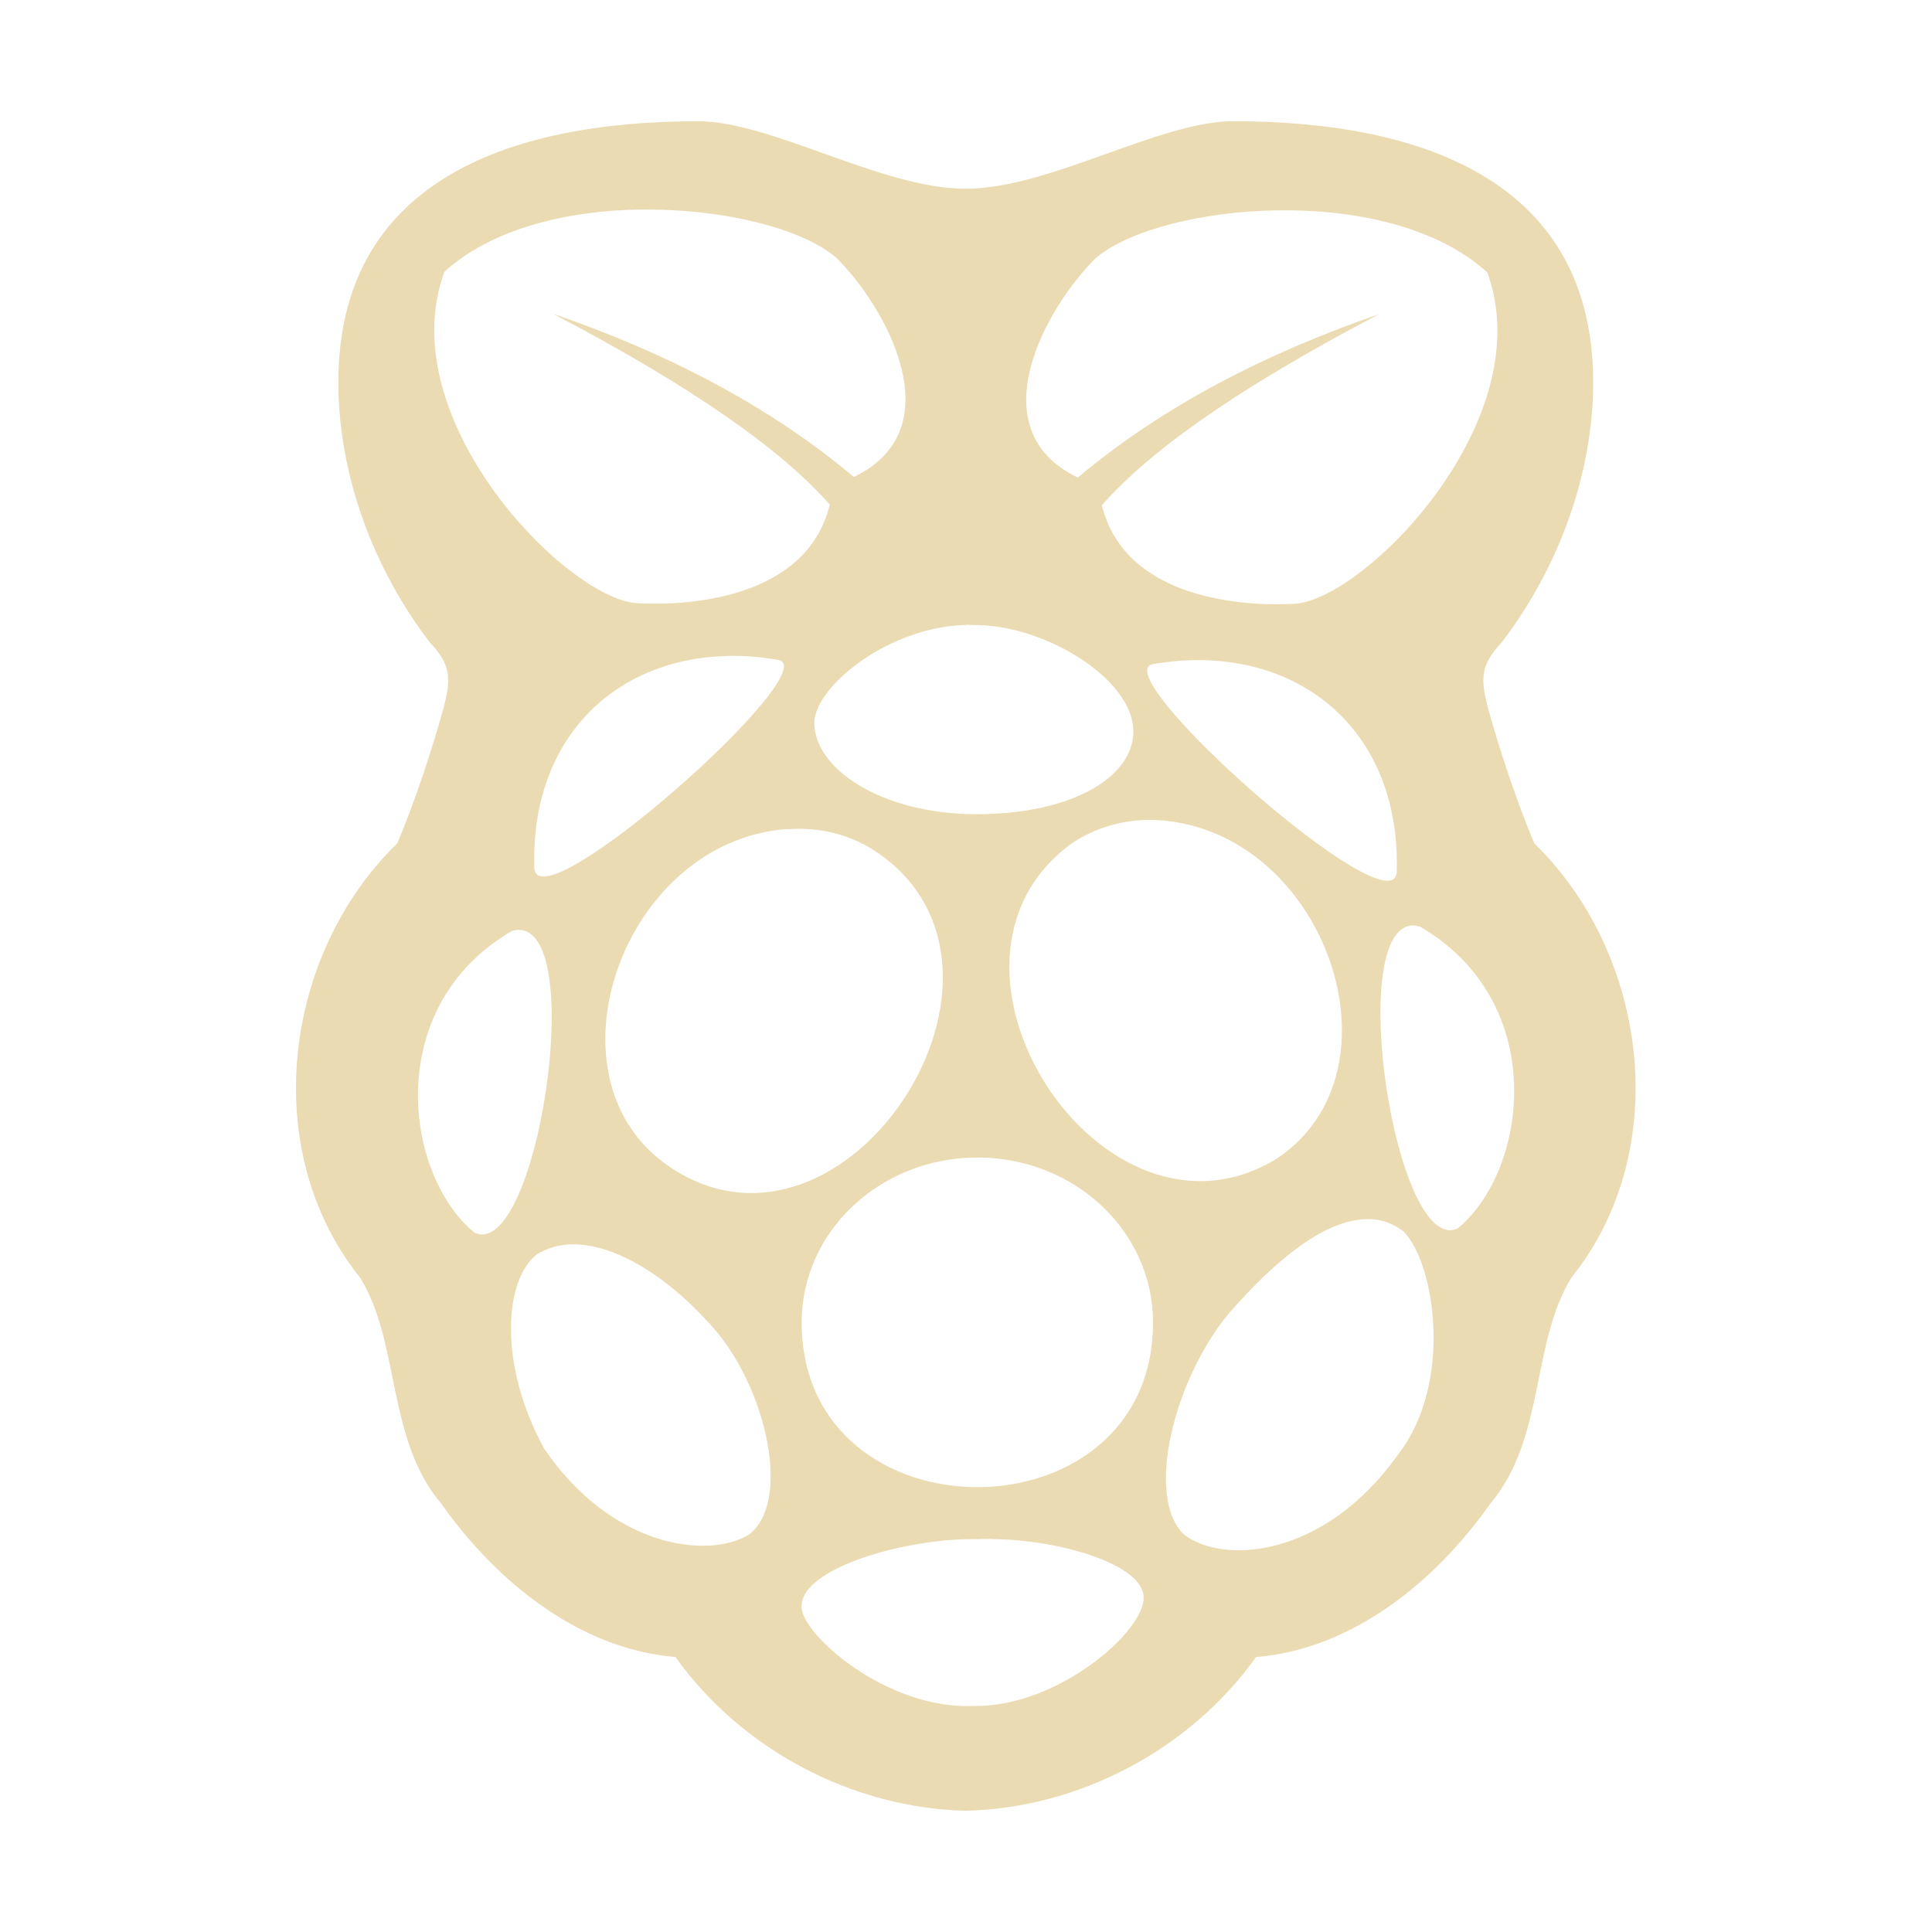 <svg width="16" height="16" version="1.1" xmlns="http://www.w3.org/2000/svg">
  <defs>
    <style id="current-color-scheme" type="text/css">.ColorScheme-Text { color:#ebdbb2; } .ColorScheme-Highlight { color:#458588; }</style>
  </defs>
  <path class="ColorScheme-Text" d="m5.783 1.004c-1.622 0-2.981 0.531-2.981 2.162 0 0.76 0.286 1.537 0.756 2.152 0.185 0.193 0.174 0.314 0.117 0.539-0.101 0.368-0.248 0.804-0.385 1.127-0.945 0.918-1.153 2.544-0.307 3.598 0.334 0.542 0.216 1.332 0.67 1.869 0.453 0.642 1.139 1.205 1.941 1.272 0.552 0.773 1.472 1.251 2.404 1.273 0.932-0.022 1.853-0.501 2.404-1.273 0.803-0.066 1.489-0.629 1.941-1.272 0.454-0.537 0.336-1.327 0.67-1.869 0.847-1.054 0.638-2.68-0.307-3.598-0.136-0.323-0.284-0.759-0.385-1.127-0.057-0.225-0.067-0.346 0.117-0.539 0.469-0.615 0.756-1.392 0.756-2.152 0-1.631-1.358-2.162-2.981-2.162-0.612 0-1.523 0.559-2.217 0.559-0.694 0-1.605-0.559-2.217-0.559zm-0.479 0.732c0.685-0.01 1.344 0.158 1.621 0.398 0.407 0.401 0.98 1.415 0.146 1.816-0.709-0.596-1.555-1.029-2.494-1.353 1.207 0.633 1.911 1.146 2.295 1.582-0.197 0.803-1.226 0.839-1.602 0.816-0.581-0.043-2.036-1.523-1.59-2.744 0.395-0.359 1.019-0.507 1.623-0.516zm5.271 0.006c0.641-0.01 1.321 0.131 1.742 0.514 0.446 1.221-1.009 2.701-1.59 2.744-0.375 0.023-1.405-0.014-1.602-0.816 0.384-0.436 1.088-0.949 2.295-1.582-0.939 0.325-1.785 0.758-2.494 1.353-0.834-0.401-0.26-1.413 0.146-1.815 0.261-0.226 0.861-0.388 1.502-0.398zm-2.578 3.432c0.021-4.85e-4 0.04 0.001 0.061 0.002 0.595-0.007 1.331 0.451 1.328 0.883-0.003 0.381-0.516 0.689-1.322 0.684-0.79-0.01-1.322-0.388-1.32-0.758 0.002-0.294 0.607-0.794 1.254-0.809zm-1.965 0.258c0.133-0.003 0.272 0.009 0.412 0.033 0.414 0.071-1.983 2.2-2.019 1.725-0.033-1.085 0.677-1.74 1.607-1.758zm3.928 0.035c0.931 0.018 1.64 0.673 1.607 1.758-0.037 0.475-2.433-1.654-2.019-1.725 0.14-0.024 0.279-0.036 0.412-0.033zm-0.357 1.326c1.374 0.095 2.061 2.074 0.973 2.801-1.445 0.89-3.074-1.622-1.695-2.613 0.209-0.139 0.459-0.205 0.723-0.188zm-3.076 0.072v0.002c0.264-0.019 0.515 0.045 0.725 0.184 1.456 0.971-0.244 3.588-1.699 2.617-1.094-0.725-0.403-2.712 0.975-2.803zm5.174 0.799c0.018-2.509e-4 0.038 0.004 0.059 0.01 1.08 0.628 0.893 2.023 0.311 2.5-0.513 0.232-0.935-2.5-0.369-2.51zm-7.402 0.037c0.566 0.01 0.144 2.74-0.369 2.508-0.582-0.477-0.769-1.872 0.311-2.5 0.02-0.006 0.04-0.008 0.059-0.008zm3.795 1.885c0.804-6.74e-4 1.455 0.611 1.455 1.365 0 1.82-2.91 1.82-2.91 0-1.69e-4 -0.754 0.652-1.365 1.455-1.365zm3.215 0.51c0.114-3e-3 0.22 0.028 0.316 0.104 0.258 0.262 0.411 1.247-0.041 1.838-0.623 0.879-1.465 0.915-1.779 0.67-0.328-0.315-0.077-1.295 0.373-1.832 0.386-0.444 0.79-0.77 1.131-0.779zm-6.576 0.209c0.375-0.008 0.836 0.292 1.209 0.732 0.416 0.51 0.607 1.408 0.26 1.672-0.329 0.202-1.128 0.118-1.695-0.711-0.382-0.696-0.331-1.401-0.062-1.609 0.088-0.054 0.184-0.082 0.289-0.084zm3.478 2.441h2e-3c0.568 0.004 1.256 0.212 1.258 0.482 0.01 0.28-0.712 0.913-1.41 0.9-0.723 0.032-1.431-0.602-1.422-0.822-0.011-0.322 0.88-0.573 1.461-0.559 0.037-0.002 0.073-0.002 0.111-2e-3z" fill="currentColor"/>
</svg>
